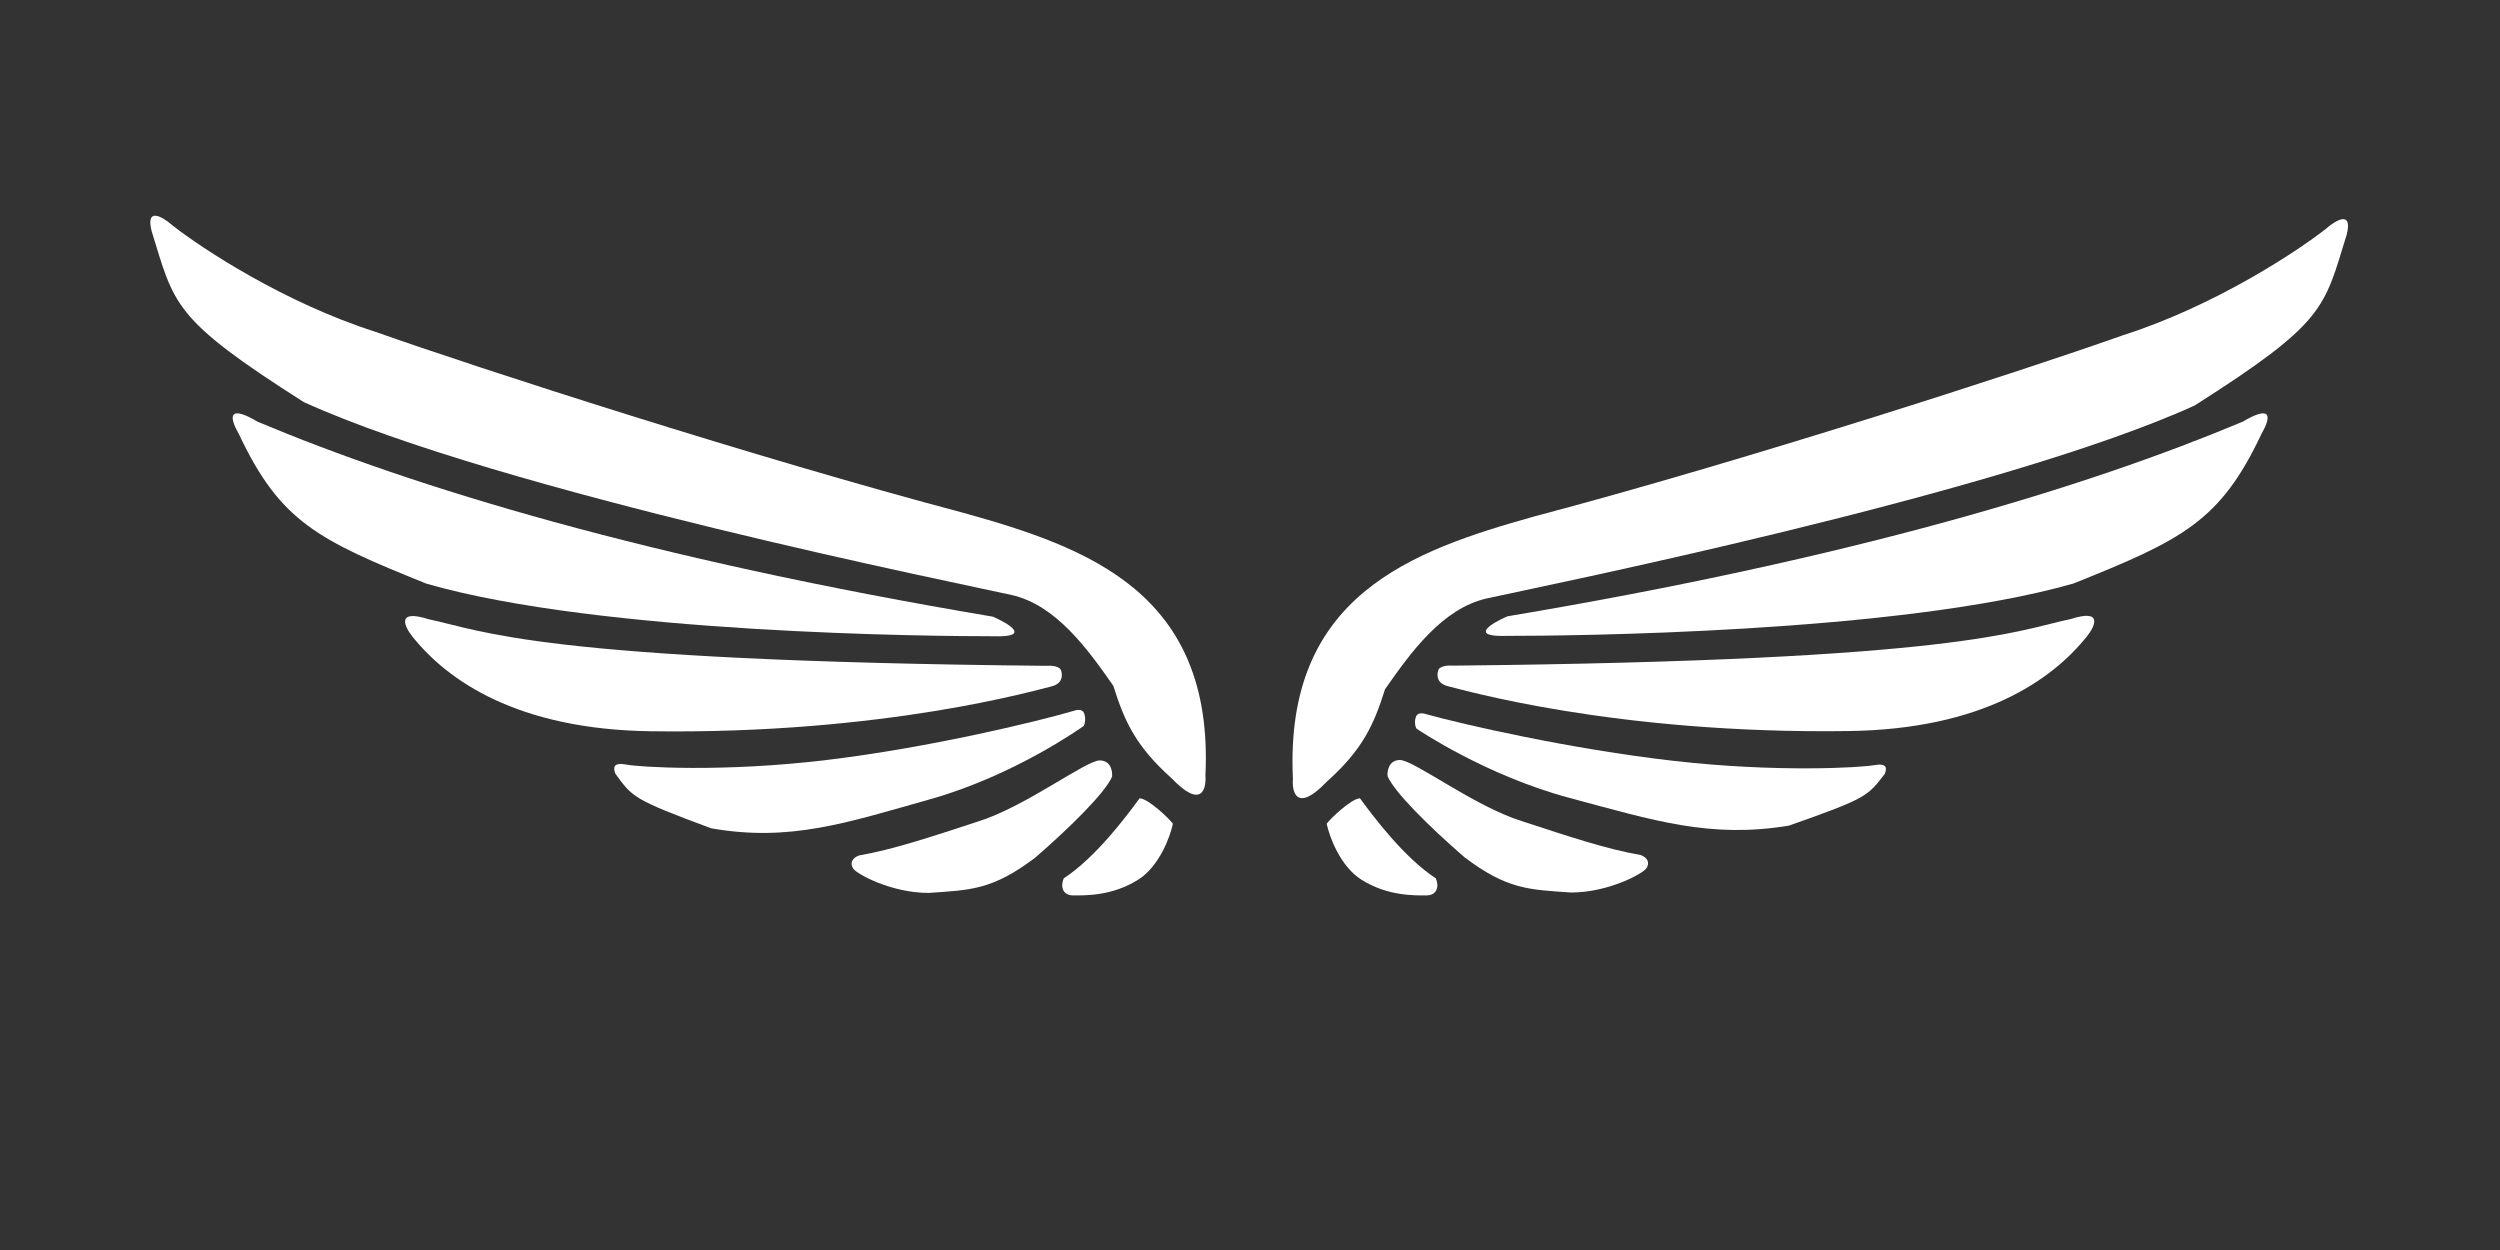 <svg width="3000" height="1500" viewBox="0 0 3000 1500" fill="none" xmlns="http://www.w3.org/2000/svg">
<rect x="0" y="0" width="3000" height="1500" fill="#333333" stroke="none"/>
<path d="M1406 934C1441.6 971.2 1447.83 947.167 1446.5 930.5C1457 711 1305 657 1156.5 615.5C907 549.5 575.5 442.5 450 398C341.2 363.2 242.667 298.5 207 270.5C195.5 260.334 174.4 247.5 182 277.5C209.5 366 206.5 382 364.5 482.5C601 590 1161 702 1214 714C1267 726 1305 778.5 1336 823C1349.5 866 1363 895.5 1406 934Z" fill="white"/>
<path d="M1592.01 938.137C1556.41 975.337 1550.18 951.304 1551.51 934.637C1541.01 715.138 1693.02 661.138 1841.52 619.638C2091.02 553.638 2422.52 446.639 2548.02 402.139C2656.82 367.339 2755.35 302.64 2791.02 274.64C2802.52 264.473 2823.62 251.64 2816.02 281.64C2788.52 370.139 2791.52 386.139 2633.52 486.639C2397.02 594.139 1837.02 706.138 1784.02 718.138C1731.01 730.138 1693.01 782.638 1662.01 827.138C1648.51 870.137 1635.01 899.637 1592.01 938.137Z" fill="white"/>
<path d="M1191.5 763.5C1238.3 765.1 1211 748.5 1191.5 740C778.001 670.501 497 585 309 506C278 487.5 272.5 496 286.5 520.5C336 626 381.5 648 512 700.5C721 760.5 1121 763.5 1191.5 763.5Z" fill="white"/>
<path d="M1276.5 1054C1314.5 1029.2 1351 980.5 1367.5 958C1377.5 958 1403.17 982.333 1407.5 988.5C1404.17 1004.17 1391.2 1039.5 1366 1055.5C1334.5 1075.5 1301.5 1074.5 1288 1074.5C1274.5 1074.5 1272.5 1063 1276.5 1054Z" fill="white"/>
<path d="M1808.84 763.052C1762.04 764.65 1789.34 748.078 1808.84 739.592C2222.34 670.21 2503.34 584.853 2691.34 505.986C2722.34 487.518 2727.84 496.003 2713.84 520.462C2664.34 625.784 2618.84 647.747 2488.34 700.159C2279.34 760.057 1879.34 763.052 1808.84 763.052Z" fill="white"/>
<path d="M1301 856C1299 850.4 1291.83 851.667 1288.5 853C1246 865.5 1116.5 897 992 912C867.5 927 767 920.5 751.5 917.5C736 914.5 735.5 921 738.5 928.5C759 956.5 759 959 853.5 994C948 1010.5 1015.5 987.5 1116.5 959C1217.5 930.5 1298.5 872.5 1300 871.5C1301.5 870.5 1303.5 863 1301 856Z" fill="white"/>
<path d="M1699.19 859.927C1701.19 854.618 1708.35 855.819 1711.69 857.083C1754.19 868.933 1883.69 898.797 2008.18 913.018C2132.68 927.238 2233.18 921.076 2248.68 918.232C2264.18 915.388 2264.68 921.55 2261.68 928.66C2241.18 955.205 2241.18 957.576 2146.68 990.757C2052.18 1006.4 1984.68 984.595 1883.69 957.576C1782.69 930.556 1701.69 875.57 1700.19 874.622C1698.69 873.674 1696.69 866.564 1699.19 859.927Z" fill="white"/>
<path d="M1723 1054C1685 1029.2 1648.5 980.5 1632 958C1622 958 1596.33 982.334 1592 988.5C1595.33 1004.17 1608.3 1039.5 1633.5 1055.5C1665 1075.5 1698 1074.5 1711.5 1074.5C1725 1074.5 1727 1063 1723 1054Z" fill="white"/>
<path d="M1320 912.5C1333.2 912.9 1335.17 925.667 1334.5 932C1326 951.5 1285 992 1242.5 1029C1191 1068 1165 1068 1114.5 1071.5C1069.5 1071.5 1028.5 1049 1024 1042.5C1019.5 1036 1022.5 1029.5 1031 1026.5C1071.5 1019.5 1116.5 1004.5 1173 986C1231 968 1303.5 912 1320 912.5Z" fill="white"/>
<path d="M1679.61 912.003C1666.41 912.403 1664.45 925.17 1665.11 931.503C1673.61 951.003 1714.61 991.501 1757.12 1028.5C1808.62 1067.5 1834.62 1067.5 1885.12 1071C1930.12 1071 1971.12 1048.5 1975.62 1042C1980.12 1035.5 1977.12 1029 1968.62 1026C1928.12 1019 1883.12 1004 1826.62 985.502C1768.61 967.502 1696.11 911.503 1679.61 912.003Z" fill="white"/>
<path d="M1273.5 805C1271.9 799 1260.83 798.5 1255.5 799C644.999 793 579 756.5 514 743C475.2 730.6 485.166 751.833 495 764C537 816.5 620.5 875.226 780.5 877.5C1062 881.5 1247 827 1260.5 824C1274 821 1275.5 812.5 1273.5 805Z" fill="white"/>
<path d="M1725.72 804.759C1727.32 798.759 1738.39 798.259 1743.72 798.759C2354.22 792.759 2420.22 756.259 2485.22 742.759C2524.02 730.358 2514.05 751.592 2504.22 763.759C2462.22 816.259 2378.72 874.987 2218.72 877.26C1937.22 881.26 1752.22 826.76 1738.72 823.76C1725.22 820.76 1723.72 812.26 1725.72 804.759Z" fill="white"/>
</svg>
